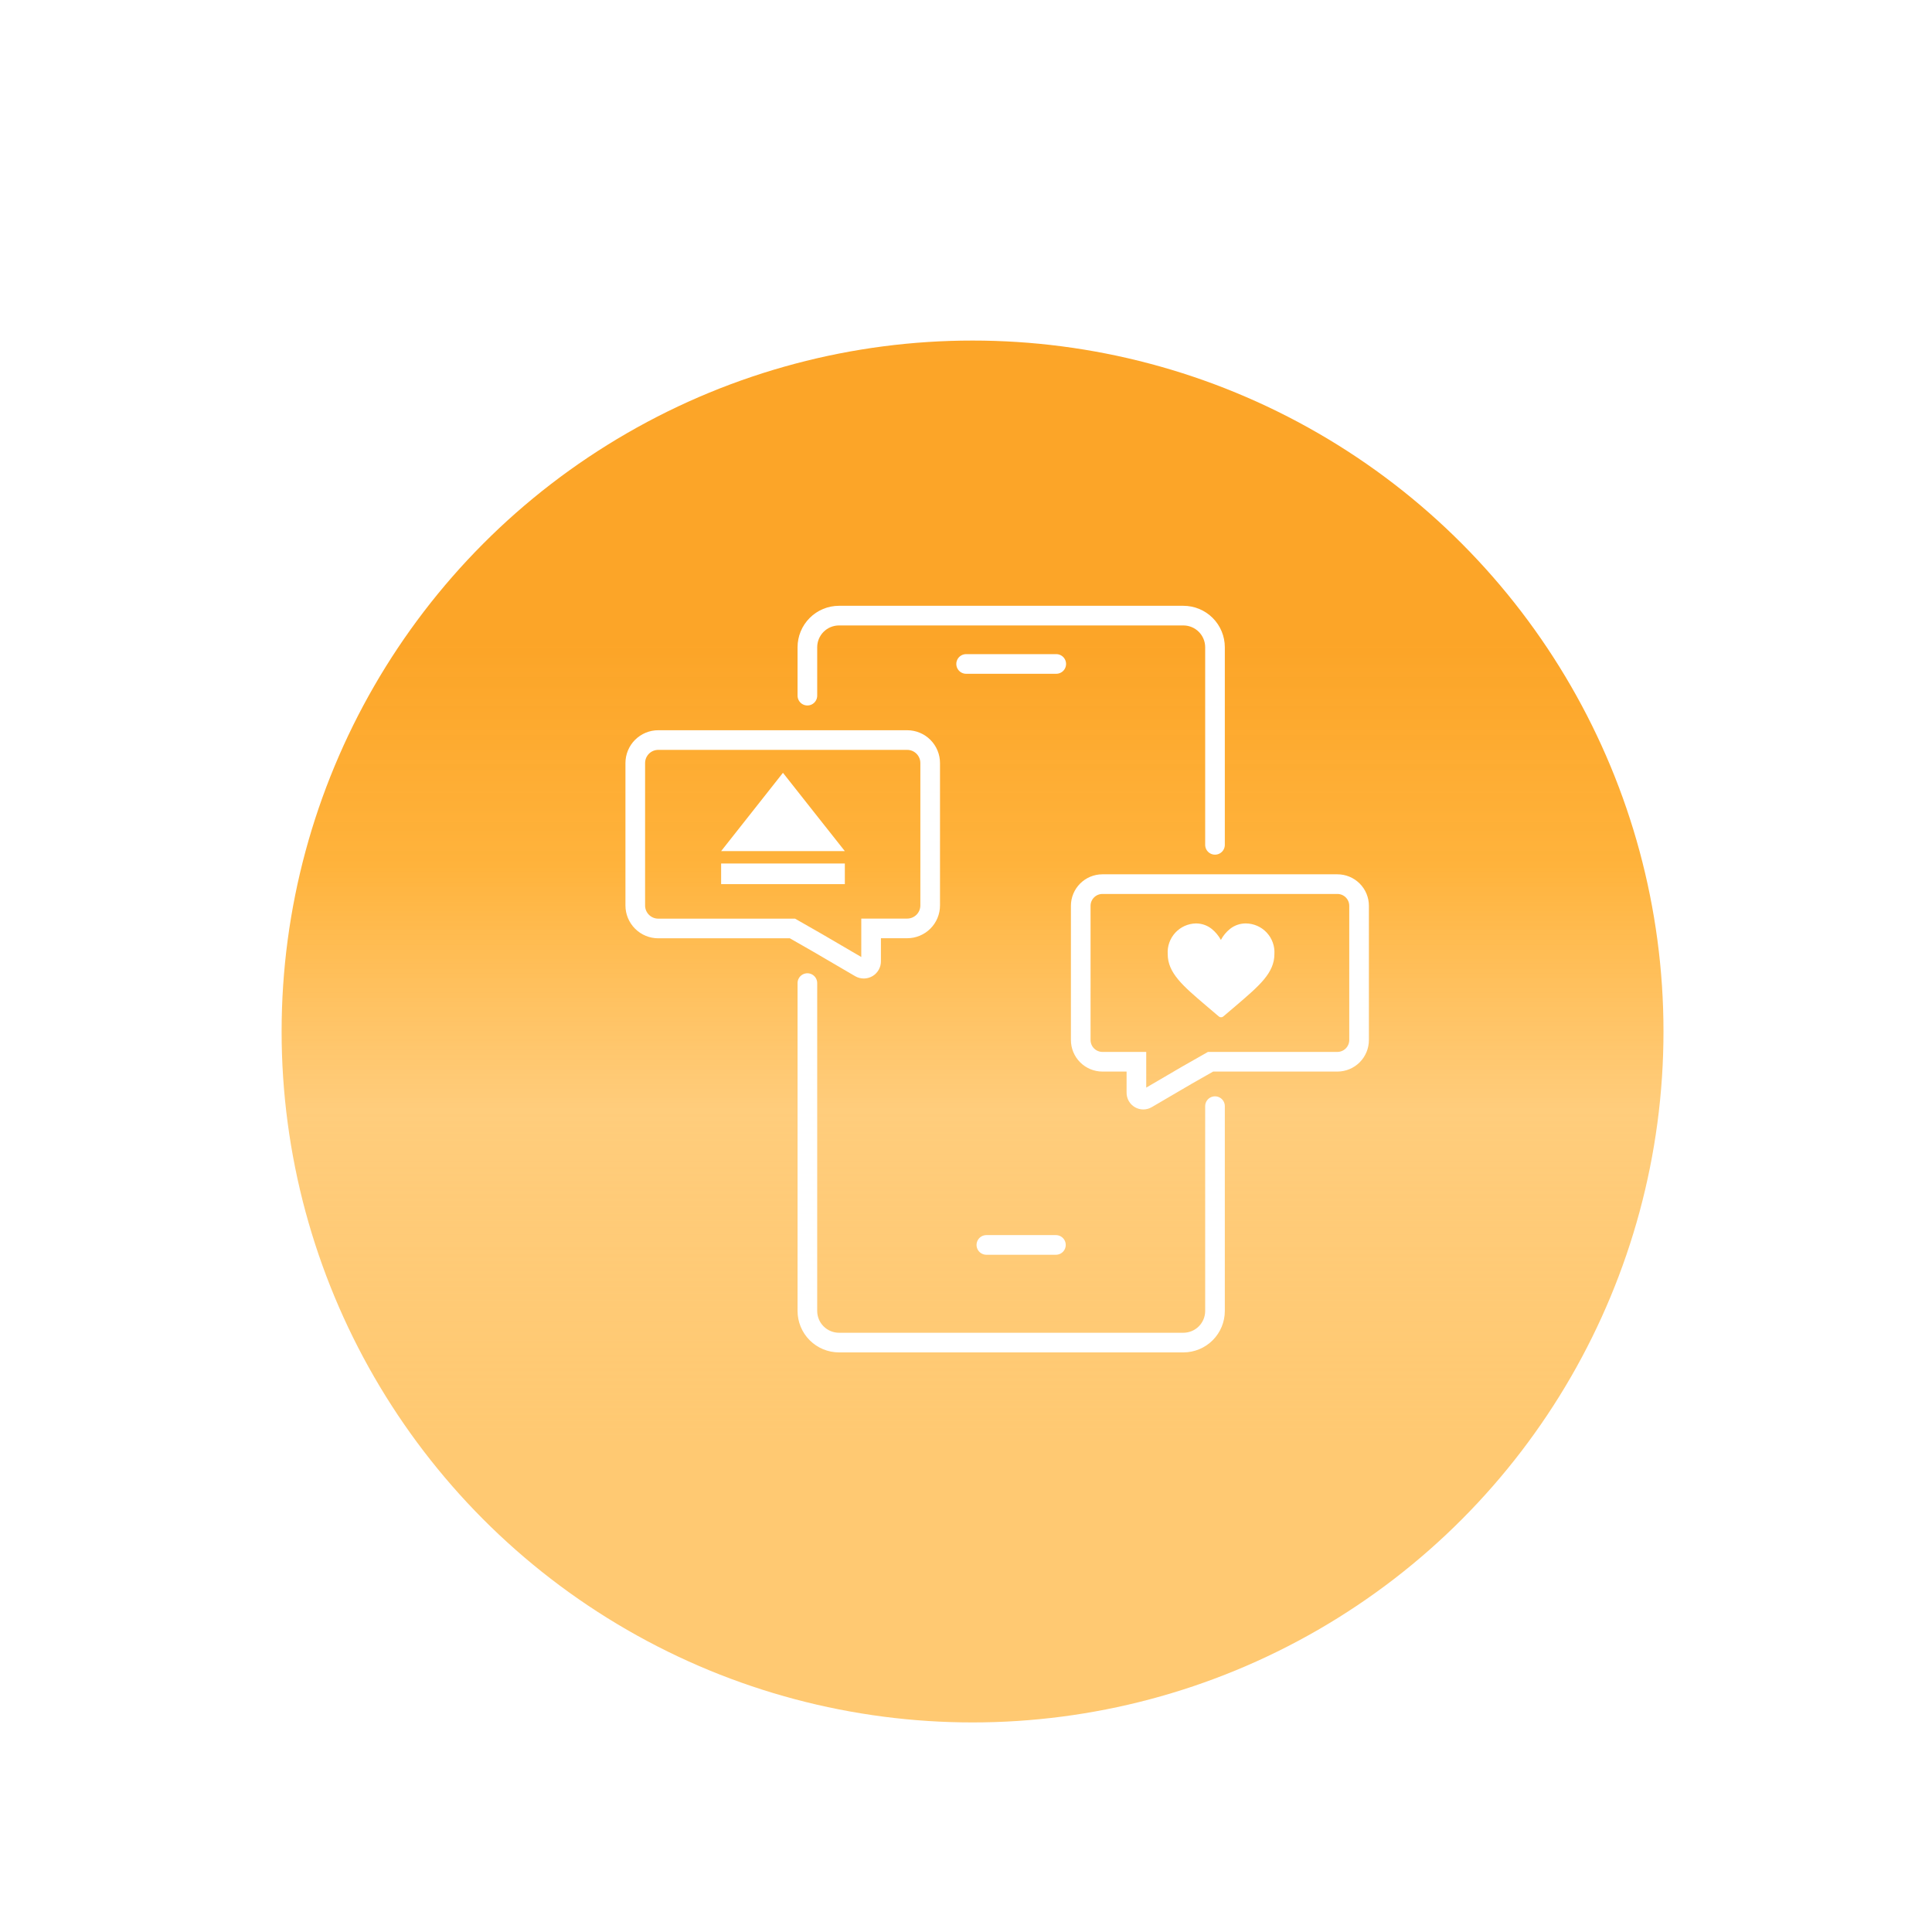 <svg id="svgCard3" class="svgCard3" viewBox="0 0 295 295" fill="none" xmlns="http://www.w3.org/2000/svg">
<g id="Ilustracion3-card">
<g id="inlineCard" filter="url(#filter0_dd)">
<circle cx="152.5" cy="149.5" r="105.5" fill="url(#paint0_linear)"/>
</g>
<g id="Group 21">
<path id="Vector" d="M185.52 168.9V200.17C185.52 201.451 185.011 202.68 184.105 203.585C183.2 204.491 181.971 205 180.69 205H128.11C126.829 205 125.601 204.491 124.695 203.585C123.789 202.68 123.28 201.451 123.28 200.17V150.11" stroke="white" stroke-width="3" stroke-miterlimit="10" stroke-linecap="round"/>
<path id="Vector_2" d="M123.28 106.22V98.83C123.28 97.549 123.789 96.32 124.695 95.415C125.601 94.509 126.829 94 128.11 94H180.69C181.971 94 183.2 94.509 184.105 95.415C185.011 96.32 185.52 97.549 185.52 98.83V129" stroke="white" stroke-width="3" stroke-miterlimit="10" stroke-linecap="round"/>
<path id="Vector_3" d="M147.52 101.38H161.28" stroke="white" stroke-width="3" stroke-miterlimit="10" stroke-linecap="round"/>
<path id="Vector_4" d="M150.61 190.09H161.23" stroke="white" stroke-width="3" stroke-miterlimit="10" stroke-linecap="round"/>
<path id="Vector_5" d="M129 131.85H110.11V135H129V131.85Z" fill="white"/>
<path id="Vector_6" d="M119.55 118L124.27 123.98L129 129.96H119.55H110.11L114.83 123.98L119.55 118Z" fill="white"/>
<path id="Vector_7" d="M204.19 135H168.33C167.452 135 166.61 135.349 165.99 135.97C165.369 136.59 165.02 137.432 165.02 138.31V158.8C165.02 159.679 165.368 160.522 165.989 161.144C166.609 161.766 167.451 162.117 168.33 162.12H173.52V166.84C173.518 167.026 173.565 167.209 173.656 167.371C173.748 167.533 173.881 167.668 174.042 167.761C174.202 167.855 174.385 167.904 174.571 167.904C174.757 167.904 174.939 167.854 175.1 167.76L181.22 164.18L184.84 162.12H204.21C205.089 162.117 205.931 161.766 206.551 161.144C207.172 160.522 207.52 159.679 207.52 158.8V138.31C207.52 137.874 207.434 137.442 207.266 137.039C207.099 136.636 206.853 136.27 206.543 135.962C206.234 135.655 205.867 135.411 205.463 135.246C205.059 135.081 204.626 134.997 204.19 135V135Z" stroke="white" stroke-width="3" stroke-miterlimit="10" stroke-linecap="round"/>
<path id="Vector_8" d="M100.52 113H138.52C138.982 113 139.439 113.091 139.866 113.268C140.292 113.445 140.679 113.705 141.006 114.032C141.332 114.359 141.59 114.747 141.766 115.174C141.942 115.601 142.031 116.058 142.03 116.52V138.25C142.03 139.181 141.66 140.074 141.002 140.732C140.344 141.39 139.451 141.76 138.52 141.76H133.01V146.76C133.015 146.959 132.968 147.156 132.871 147.331C132.775 147.505 132.635 147.651 132.463 147.753C132.292 147.855 132.097 147.909 131.898 147.91C131.698 147.912 131.503 147.86 131.33 147.76L124.83 143.96L121 141.77H100.52C100.058 141.771 99.601 141.682 99.174 141.506C98.747 141.33 98.359 141.072 98.032 140.745C97.705 140.419 97.445 140.032 97.268 139.606C97.091 139.179 97 138.722 97 138.26V116.52C96.999 116.057 97.089 115.599 97.265 115.171C97.442 114.744 97.701 114.355 98.028 114.028C98.355 113.701 98.744 113.442 99.171 113.265C99.599 113.089 100.057 112.999 100.52 113Z" stroke="white" stroke-width="3" stroke-miterlimit="10" stroke-linecap="round"/>
<path id="Vector_9" d="M190.22 141C189.349 140.997 188.503 141.289 187.82 141.83C187.242 142.291 186.766 142.867 186.42 143.52C186.067 142.869 185.587 142.294 185.01 141.83C184.327 141.289 183.481 140.997 182.61 141C182.015 141.011 181.429 141.142 180.887 141.386C180.345 141.63 179.857 141.981 179.454 142.419C179.052 142.856 178.742 143.371 178.543 143.931C178.345 144.492 178.262 145.087 178.3 145.68C178.3 148.56 180.61 150.53 184.11 153.51L186.11 155.21C186.204 155.291 186.326 155.334 186.45 155.33C186.571 155.331 186.688 155.289 186.78 155.21L188.78 153.51C192.28 150.51 194.59 148.56 194.59 145.68C194.628 145.082 194.544 144.482 194.341 143.917C194.139 143.353 193.824 142.835 193.415 142.397C193.006 141.959 192.511 141.609 191.962 141.369C191.412 141.128 190.82 141.003 190.22 141Z" fill="white"/>
</g>
</g>
<defs>
<filter id="filter0_dd" x="0" y="0" width="295" height="295" filterUnits="userSpaceOnUse" color-interpolation-filters="sRGB">
<feFlood flood-opacity="0" result="BackgroundImageFix"/>
<feColorMatrix in="SourceAlpha" type="matrix" values="0 0 0 0 0 0 0 0 0 0 0 0 0 0 0 0 0 0 127 0"/>
<feMorphology radius="8" operator="erode" in="SourceAlpha" result="effect1_dropShadow"/>
<feOffset dx="1" dy="10"/>
<feGaussianBlur stdDeviation="7.5"/>
<feColorMatrix type="matrix" values="0 0 0 0 1 0 0 0 0 0.788 0 0 0 0 0.447 0 0 0 1 0"/>
<feBlend mode="normal" in2="BackgroundImageFix" result="effect1_dropShadow"/>
<feColorMatrix in="SourceAlpha" type="matrix" values="0 0 0 0 0 0 0 0 0 0 0 0 0 0 0 0 0 0 127 0"/>
<feMorphology radius="8" operator="erode" in="SourceAlpha" result="effect2_dropShadow"/>
<feOffset dx="-5" dy="-2"/>
<feGaussianBlur stdDeviation="25"/>
<feColorMatrix type="matrix" values="0 0 0 0 1 0 0 0 0 1 0 0 0 0 1 0 0 0 0.25 0"/>
<feBlend mode="normal" in2="effect1_dropShadow" result="effect2_dropShadow"/>
<feBlend mode="normal" in="SourceGraphic" in2="effect2_dropShadow" result="shape"/>
</filter>
<linearGradient id="paint0_linear" x1="153.064" y1="255" x2="153.064" y2="44" gradientUnits="userSpaceOnUse">
<stop offset="0.196" stop-color="#FFC972"/>
<stop offset="0.443" stop-color="#FFC05B" stop-opacity="0.8"/>
<stop offset="0.62" stop-color="#FFB33C"/>
<stop offset="0.781" stop-color="#FCA221" stop-opacity="0.97"/>
</linearGradient>
</defs>
</svg>
